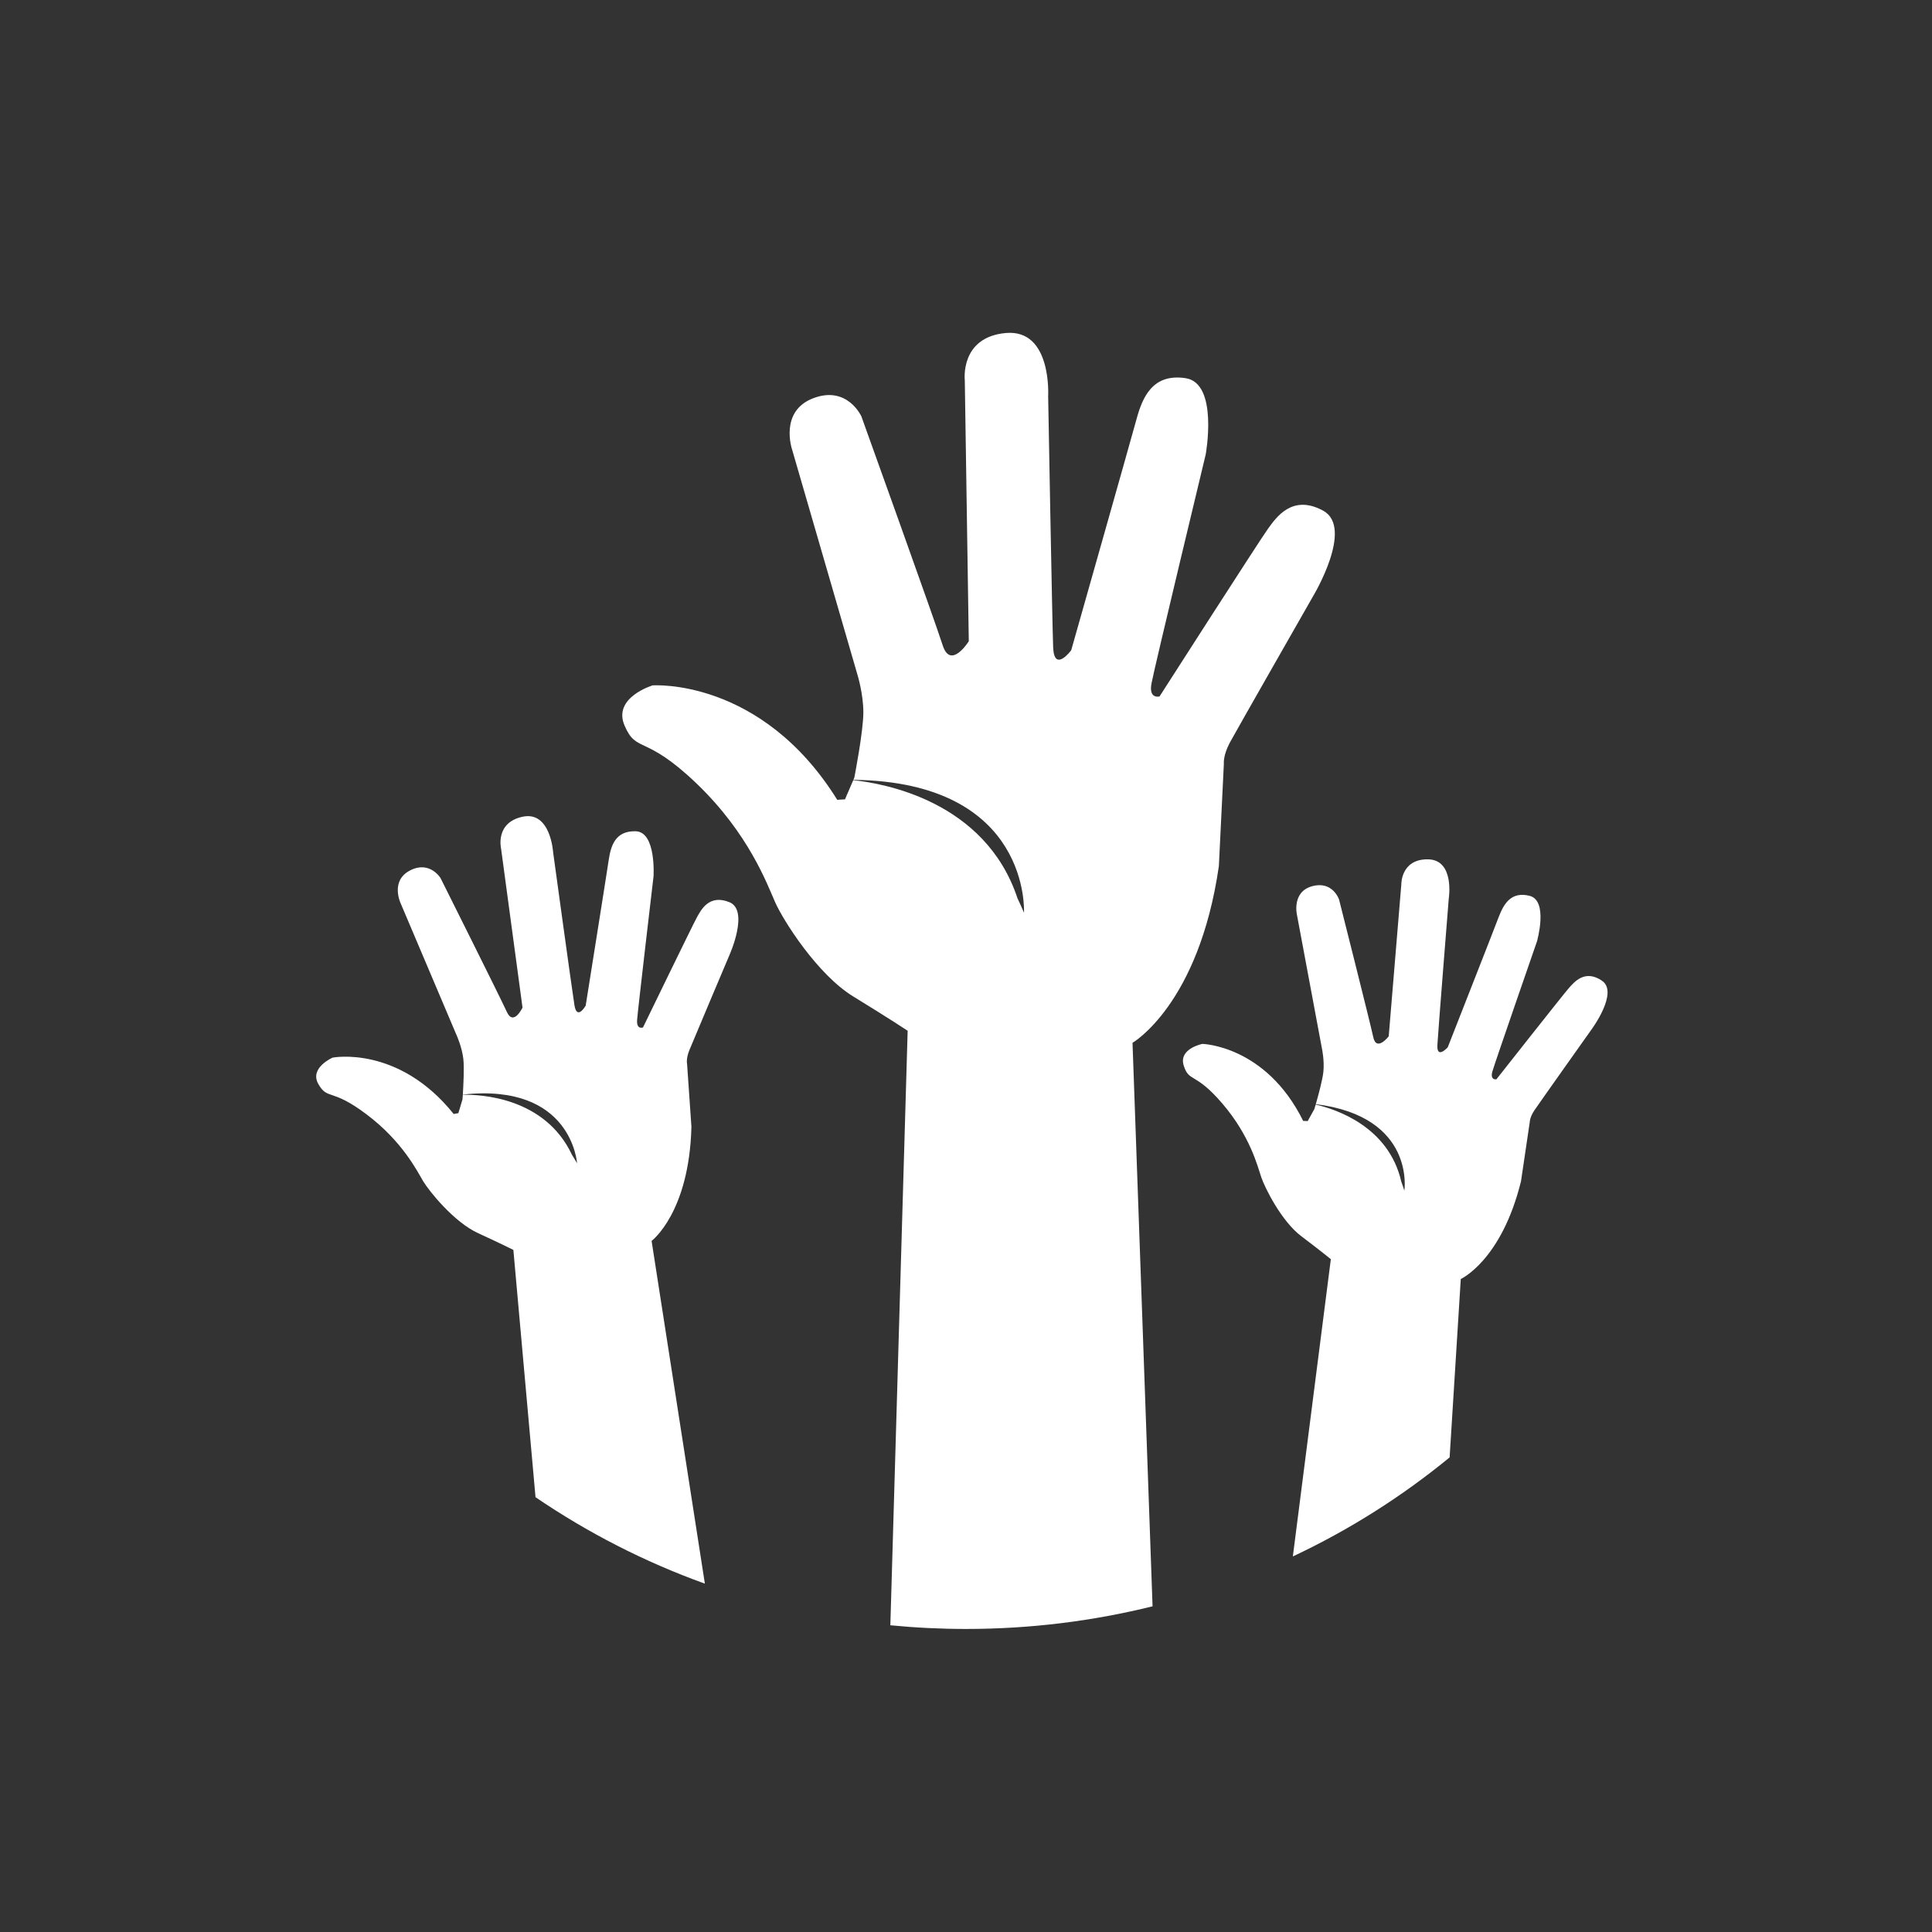 <svg fill="#FFFFFF" xmlns="http://www.w3.org/2000/svg" xmlns:xlink="http://www.w3.org/1999/xlink" version="1.1" x="0px" y="0px" viewBox="0 0 75 75" enable-background="new 0 0 75 75" xml:space="preserve"><rect x="0" y="0" width="75" height="75" fill="#333333" stroke="none"/><path d="M26.755,40.782c-0.129,0.329-0.083,0.517-0.083,0.517l0.169,2.441c-0.084,3.34-1.546,4.432-1.546,4.432l2.068,13.305  c-2.352-0.847-4.557-1.982-6.574-3.356l-0.86-9.6c0,0-0.462-0.233-1.381-0.656c-0.917-0.422-1.878-1.608-2.123-2.014  c-0.24-0.407-0.808-1.545-2.189-2.587c-1.378-1.043-1.511-0.545-1.875-1.178c-0.366-0.631,0.551-1.029,0.551-1.029  s2.548-0.497,4.701,2.189c0,0,0.065-0.017,0.181-0.033l0.03-0.102c-0.026,0.003-0.041,0.003-0.041,0.003  c0.014-0.002,0.027-0.003,0.042-0.004l0.129-0.435c0,0,0.005-0.068,0.012-0.176c0.688-0.014,3.184,0.096,4.237,2.329  c0.066,0.106,0.133,0.214,0.198,0.329c0,0-0.198-3.129-4.434-2.666c0.021-0.337,0.059-1.051,0.019-1.391  c-0.054-0.452-0.25-0.887-0.25-0.887l-2.182-5.145c0,0-0.416-0.867,0.356-1.273c0.771-0.406,1.192,0.293,1.192,0.293  s2.312,4.621,2.573,5.193c0.261,0.571,0.609-0.167,0.609-0.167l-0.833-6.175c0,0-0.24-1.009,0.843-1.235  c1.083-0.224,1.178,1.381,1.178,1.381s0.729,5.316,0.827,5.933c0.099,0.616,0.437,0.021,0.437,0.021s0.815-5.113,0.894-5.654  c0.082-0.542,0.25-1.141,1.05-1.115c0.8,0.025,0.69,1.75,0.69,1.75s-0.611,5.189-0.638,5.578c-0.026,0.39,0.229,0.287,0.229,0.287  s1.937-3.994,2.095-4.278c0.16-0.286,0.471-0.903,1.257-0.585c0.785,0.316,0.005,2.051,0.005,2.051S26.886,40.455,26.755,40.782z   M62.189,38.072c-0.664-0.455-1.08,0.055-1.285,0.284c-0.205,0.231-2.815,3.544-2.815,3.544s-0.257,0.042-0.153-0.312  c0.104-0.356,1.729-5.043,1.729-5.043s0.452-1.58-0.283-1.768s-1.014,0.335-1.202,0.82c-0.181,0.484-1.98,5.062-1.98,5.062  s-0.438,0.484-0.4-0.105c0.034-0.592,0.441-5.674,0.441-5.674s0.24-1.508-0.811-1.521c-1.053-0.011-1.031,0.974-1.031,0.974  L53.91,40.23c0,0-0.475,0.615-0.6,0.032c-0.125-0.585-1.328-5.343-1.328-5.343s-0.246-0.736-1.045-0.516  c-0.799,0.219-0.59,1.108-0.59,1.108l0.975,5.217c0,0,0.094,0.442,0.052,0.873c-0.031,0.316-0.204,0.945-0.295,1.262  c3.879,0.485,3.438,3.358,3.438,3.358c-0.037-0.121-0.078-0.236-0.119-0.349c-0.49-2.147-2.548-2.815-3.324-2.993  c-0.03,0.106-0.051,0.175-0.051,0.175l-0.209,0.377c-0.015-0.002-0.026-0.003-0.043-0.005c0,0,0.017,0.002,0.043,0.006l-0.049,0.089  c-0.111-0.008-0.176-0.007-0.176-0.007c-1.449-2.932-3.913-2.99-3.913-2.99s-0.934,0.184-0.724,0.843  c0.209,0.663,0.436,0.229,1.502,1.476c1.068,1.248,1.363,2.42,1.504,2.846c0.143,0.426,0.792,1.725,1.559,2.301  c0.765,0.579,1.146,0.891,1.146,0.891l-1.475,11.54c2.2-1.034,4.241-2.331,6.086-3.845l0.433-6.925c0,0,1.579-0.713,2.338-3.795  l0.34-2.298c0,0-0.004-0.184,0.185-0.462c0.187-0.279,2.205-3.122,2.205-3.122S62.854,38.525,62.189,38.072z M51.367,19.826  c-1.208-0.662-1.832,0.273-2.145,0.702c-0.312,0.428-4.209,6.508-4.209,6.508s-0.43,0.117-0.312-0.506  c0.116-0.625,2.104-8.887,2.104-8.887s0.506-2.766-0.779-2.962c-1.285-0.194-1.676,0.741-1.909,1.599  c-0.234,0.857-2.533,8.963-2.533,8.963s-0.663,0.897-0.701-0.117s-0.194-9.743-0.194-9.743s0.156-2.612-1.638-2.456  c-1.793,0.156-1.598,1.833-1.598,1.833l0.155,10.132c0,0-0.702,1.129-1.014,0.156c-0.311-0.975-3.156-8.886-3.156-8.886  s-0.546-1.209-1.871-0.702c-1.325,0.507-0.819,1.988-0.819,1.988l2.534,8.73c0,0,0.233,0.741,0.233,1.48  c0,0.741-0.351,2.534-0.351,2.534l-0.035,0.081c6.907,0.081,6.622,5.158,6.622,5.158c-0.082-0.195-0.165-0.377-0.252-0.559  c-1.257-3.792-5.23-4.468-6.376-4.585l-0.251,0.582c-0.024,0-0.046-0.001-0.07-0.001c0,0,0.024,0.001,0.069,0.004l-0.069,0.159  c-0.19,0.006-0.299,0.02-0.299,0.02c-2.96-4.756-7.17-4.444-7.17-4.444s-1.559,0.468-1.088,1.559  c0.468,1.091,0.779,0.313,2.806,2.26c2.026,1.949,2.728,3.898,3.04,4.599c0.312,0.703,1.637,2.807,3.04,3.663  c1.401,0.858,2.104,1.326,2.104,1.326l-0.672,23.079c0.966,0.094,1.946,0.143,2.938,0.143c2.5,0,4.927-0.306,7.241-0.879  l-0.778-21.875c0,0,2.573-1.48,3.352-6.859l0.194-3.976c0,0-0.038-0.312,0.232-0.819c0.274-0.505,3.235-5.689,3.235-5.689  S52.574,20.489,51.367,19.826z"></path></svg>